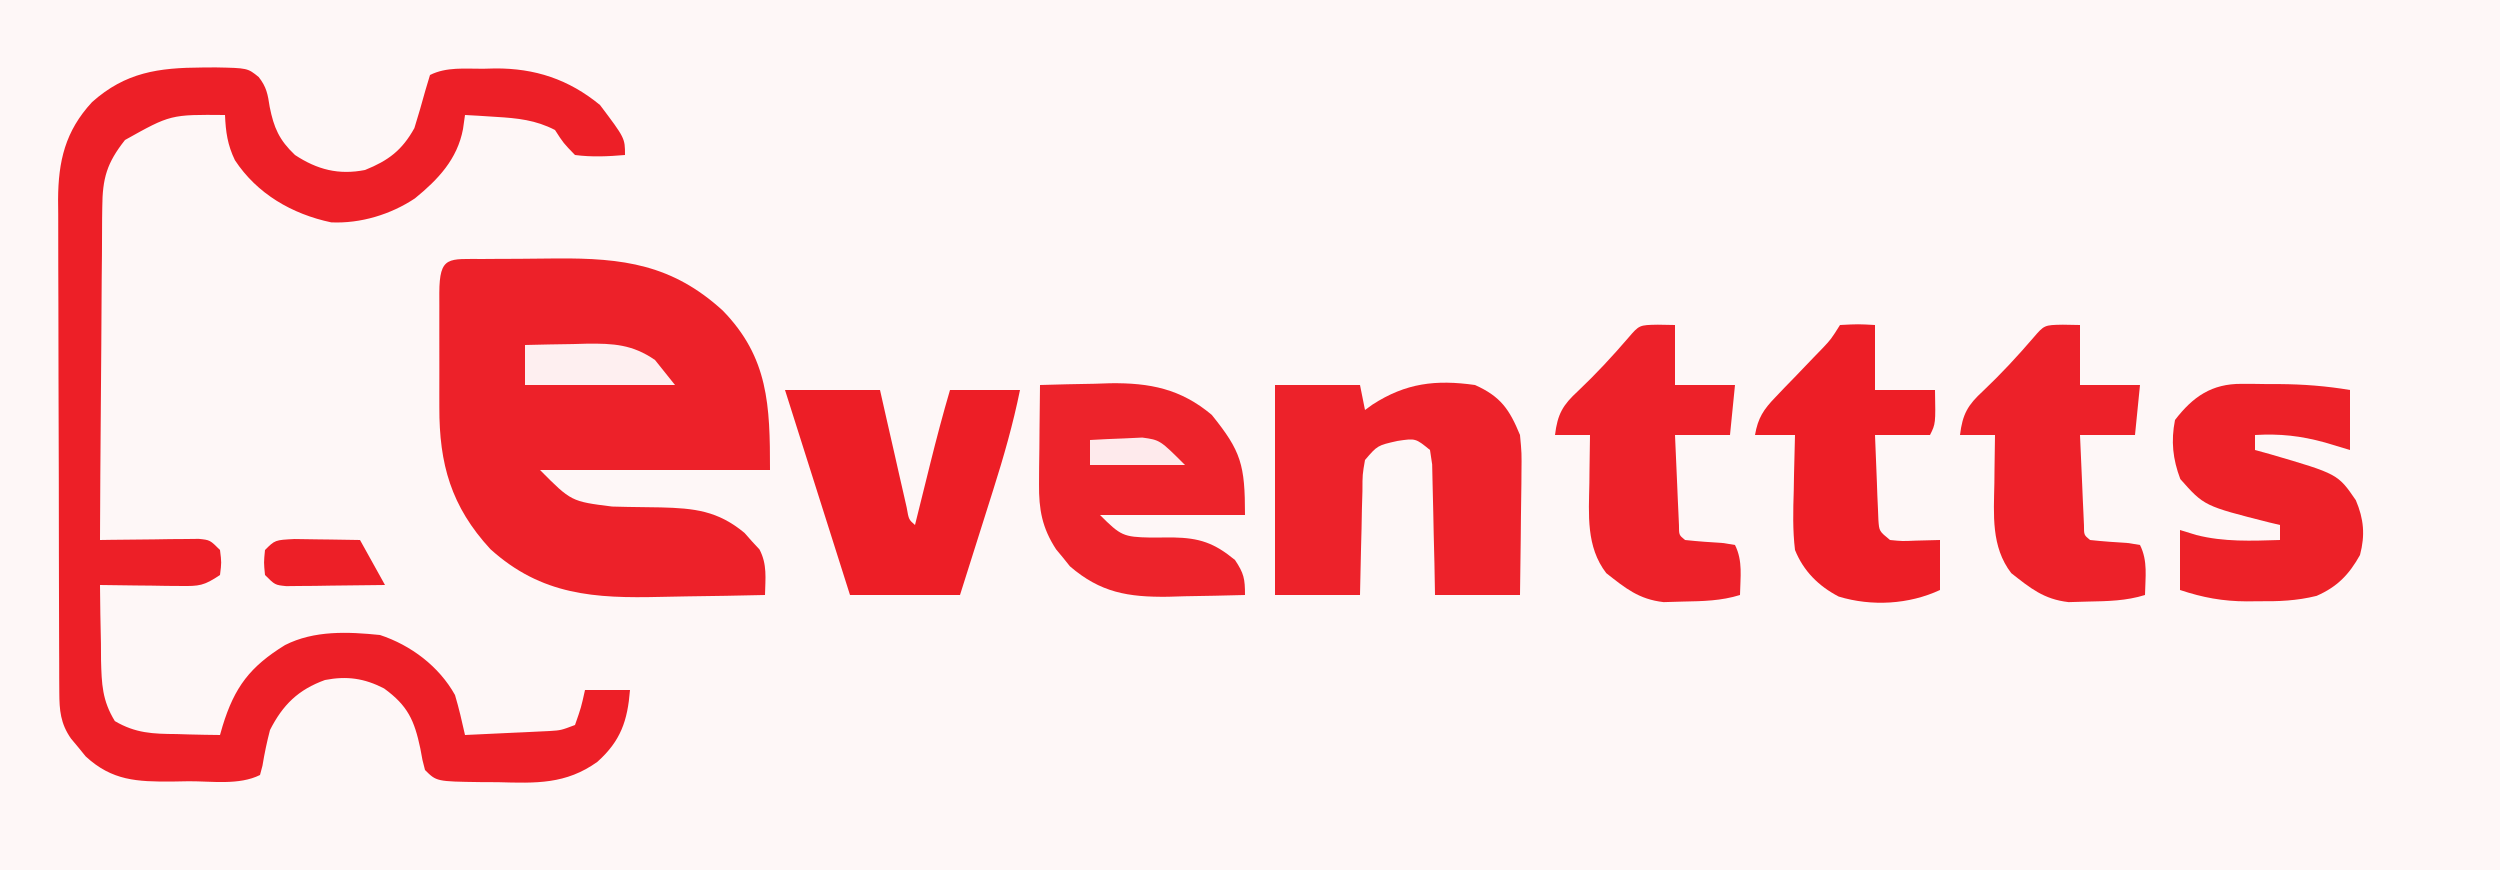 <?xml version="1.0" encoding="UTF-8"?>
<svg version="1.1" xmlns="http://www.w3.org/2000/svg" width="500" height="174">
<rect width="100%" height="100%" fill="#333333" stroke="none"/>
<path d="M0 0 C165 0 330 0 500 0 C500 57.42 500 114.84 500 174 C335 174 170 174 0 174 C0 116.58 0 59.16 0 0 Z " fill="#FEF7F7" transform="translate(0,0)"/>
<path d="M0 0 C0.889 -0.006 1.778 -0.013 2.694 -0.019 C9.075 0.107 9.075 0.107 11.295 1.899 C12.872 3.891 13.121 5.376 13.5 7.875 C14.332 12.042 15.397 14.511 18.562 17.5 C23.02 20.438 27.298 21.533 32.562 20.5 C37.243 18.616 39.974 16.56 42.438 12.125 C43.212 9.628 43.938 7.145 44.625 4.625 C45.089 3.078 45.089 3.078 45.562 1.5 C48.879 -0.158 52.545 0.273 56.188 0.25 C56.97 0.229 57.752 0.209 58.559 0.188 C66.533 0.135 73.309 2.358 79.562 7.5 C84.562 14.136 84.562 14.136 84.562 17.5 C81.182 17.79 77.933 17.942 74.562 17.5 C72.25 15.125 72.25 15.125 70.562 12.5 C66.676 10.494 63.079 10.137 58.75 9.875 C57.589 9.8 56.427 9.725 55.23 9.648 C54.35 9.599 53.47 9.55 52.562 9.5 C52.431 10.428 52.3 11.356 52.164 12.312 C51.025 18.347 47.182 22.402 42.547 26.176 C37.709 29.404 31.642 31.242 25.801 30.973 C17.957 29.316 10.962 25.261 6.543 18.535 C5.065 15.468 4.704 12.892 4.562 9.5 C-6.323 9.4 -6.323 9.4 -15.438 14.5 C-19.074 19.105 -19.944 22.136 -19.983 27.974 C-19.994 28.697 -20.004 29.419 -20.015 30.164 C-20.044 32.534 -20.046 34.903 -20.047 37.273 C-20.062 38.924 -20.079 40.575 -20.097 42.225 C-20.141 46.555 -20.161 50.885 -20.176 55.216 C-20.195 59.64 -20.237 64.064 -20.277 68.488 C-20.353 77.159 -20.403 85.829 -20.438 94.5 C-19.782 94.49 -19.126 94.479 -18.45 94.468 C-15.487 94.427 -12.525 94.401 -9.562 94.375 C-8.53 94.358 -7.497 94.341 -6.434 94.324 C-5.447 94.318 -4.461 94.311 -3.445 94.305 C-2.079 94.289 -2.079 94.289 -0.684 94.273 C1.562 94.5 1.562 94.5 3.562 96.5 C3.875 99 3.875 99 3.562 101.5 C0.309 103.669 -0.571 103.741 -4.324 103.695 C-5.262 103.689 -6.2 103.682 -7.166 103.676 C-8.631 103.651 -8.631 103.651 -10.125 103.625 C-11.607 103.611 -11.607 103.611 -13.119 103.598 C-15.559 103.574 -17.998 103.541 -20.438 103.5 C-20.415 107.397 -20.337 111.291 -20.25 115.188 C-20.244 116.29 -20.238 117.393 -20.232 118.529 C-20.102 123.332 -20.007 126.569 -17.469 130.719 C-13.316 133.159 -9.868 133.279 -5.125 133.312 C-4.289 133.338 -3.453 133.363 -2.592 133.389 C-0.541 133.447 1.511 133.477 3.562 133.5 C3.733 132.908 3.903 132.317 4.078 131.707 C6.483 123.867 9.588 119.82 16.562 115.516 C22.414 112.544 29.174 112.848 35.562 113.5 C41.745 115.539 47.364 119.764 50.562 125.5 C51.355 128.151 51.96 130.796 52.562 133.5 C55.667 133.361 58.771 133.213 61.875 133.062 C62.756 133.023 63.637 132.984 64.545 132.943 C65.816 132.881 65.816 132.881 67.113 132.816 C67.894 132.78 68.674 132.743 69.478 132.705 C71.756 132.559 71.756 132.559 74.562 131.5 C75.792 127.988 75.792 127.988 76.562 124.5 C79.532 124.5 82.502 124.5 85.562 124.5 C85.071 130.638 83.717 134.676 79.045 138.859 C72.738 143.394 66.737 143.151 59.188 142.938 C58 142.932 56.813 142.926 55.59 142.92 C46.858 142.795 46.858 142.795 44.562 140.5 C44.035 138.512 44.035 138.512 43.625 136.188 C42.44 130.584 41.133 127.639 36.375 124.188 C32.42 122.148 28.934 121.657 24.562 122.5 C19.235 124.428 16.151 127.419 13.562 132.5 C12.943 134.875 12.452 137.223 12.055 139.645 C11.892 140.257 11.73 140.869 11.562 141.5 C7.378 143.592 1.91 142.729 -2.688 142.75 C-3.821 142.771 -4.954 142.791 -6.121 142.812 C-13.025 142.845 -18.01 142.661 -23.301 137.781 C-23.779 137.193 -24.257 136.606 -24.75 136 C-25.241 135.412 -25.732 134.824 -26.238 134.219 C-28.347 131.197 -28.565 128.539 -28.578 124.972 C-28.584 124.044 -28.589 123.116 -28.595 122.16 C-28.596 121.144 -28.597 120.128 -28.599 119.081 C-28.604 118.009 -28.609 116.937 -28.614 115.833 C-28.628 112.279 -28.635 108.726 -28.641 105.172 C-28.646 102.704 -28.652 100.237 -28.658 97.769 C-28.668 92.591 -28.674 87.412 -28.678 82.234 C-28.683 75.602 -28.707 68.97 -28.736 62.337 C-28.754 57.238 -28.76 52.139 -28.761 47.04 C-28.764 44.595 -28.772 42.15 -28.785 39.705 C-28.802 36.282 -28.8 32.86 -28.794 29.437 C-28.803 28.428 -28.812 27.42 -28.822 26.382 C-28.777 18.754 -27.415 12.743 -22.031 6.922 C-15.321 0.935 -8.724 0.048 0 0 Z " fill="#ED1F27" transform="translate(40.438,13.5)"/>
<path d="M0 0 C0.774 -0.006 1.548 -0.011 2.345 -0.017 C3.992 -0.027 5.639 -0.033 7.286 -0.037 C9.775 -0.047 12.263 -0.078 14.752 -0.109 C27.945 -0.197 37.824 1.079 47.941 10.328 C57.093 19.724 57.379 29.307 57.379 42.203 C42.199 42.203 27.019 42.203 11.379 42.203 C17.627 48.491 17.627 48.491 25.809 49.512 C26.851 49.537 27.894 49.562 28.969 49.588 C31.151 49.623 33.333 49.654 35.516 49.682 C42.238 49.852 46.941 50.345 52.277 54.781 C52.765 55.333 53.252 55.885 53.754 56.453 C54.257 56.995 54.759 57.536 55.277 58.094 C56.855 61.115 56.448 63.844 56.379 67.203 C51.187 67.328 45.996 67.418 40.803 67.478 C39.042 67.503 37.28 67.537 35.52 67.58 C22.354 67.898 11.695 67.294 1.441 58.016 C-6.408 49.482 -8.783 41.023 -8.754 29.656 C-8.755 28.844 -8.756 28.033 -8.757 27.196 C-8.757 25.488 -8.756 23.781 -8.751 22.073 C-8.746 19.448 -8.751 16.824 -8.758 14.199 C-8.757 12.539 -8.756 10.879 -8.754 9.219 C-8.756 8.43 -8.758 7.642 -8.76 6.829 C-8.727 -0.75 -6.902 0.039 0 0 Z " fill="#ED2129" transform="translate(96.621,51.797)"/>
<path d="M0 0 C5.61 0 11.22 0 17 0 C17.33 1.65 17.66 3.3 18 5 C18.499 4.639 18.998 4.278 19.512 3.906 C26.184 -0.406 32.166 -1.104 40 0 C45.145 2.306 46.889 4.875 49 10 C49.341 13.619 49.341 13.619 49.293 17.586 C49.289 18.288 49.284 18.99 49.28 19.713 C49.263 21.934 49.226 24.154 49.188 26.375 C49.172 27.889 49.159 29.404 49.146 30.918 C49.116 34.613 49.057 38.305 49 42 C43.39 42 37.78 42 32 42 C31.944 38.895 31.944 38.895 31.887 35.727 C31.838 33.724 31.789 31.722 31.738 29.72 C31.704 28.327 31.676 26.934 31.654 25.541 C31.62 23.54 31.566 21.54 31.512 19.539 C31.486 18.335 31.459 17.13 31.432 15.889 C31.29 14.936 31.147 13.982 31 13 C28.114 10.644 28.114 10.644 24.5 11.188 C20.495 12.084 20.495 12.084 18 15 C17.493 17.901 17.493 17.901 17.488 21.199 C17.453 22.408 17.417 23.616 17.381 24.861 C17.358 26.124 17.336 27.387 17.312 28.688 C17.278 29.962 17.244 31.236 17.209 32.549 C17.126 35.699 17.062 38.849 17 42 C11.39 42 5.78 42 0 42 C0 28.14 0 14.28 0 0 Z " fill="#ED222A" transform="translate(255,77)"/>
<path d="M0 0 C3.646 -0.118 7.291 -0.188 10.938 -0.25 C12.47 -0.3 12.47 -0.3 14.033 -0.352 C21.981 -0.453 28.151 0.768 34.34 5.965 C40.249 13.262 41 15.946 41 26 C31.43 26 21.86 26 12 26 C16.135 30.135 16.669 30.406 22.102 30.512 C23.609 30.504 25.117 30.496 26.625 30.488 C31.871 30.59 34.809 31.548 39 35 C40.782 37.673 41 38.738 41 42 C37 42.117 33.001 42.188 29 42.25 C27.875 42.284 26.749 42.317 25.59 42.352 C17.618 42.445 12.084 41.525 5.977 36.254 C5.531 35.696 5.085 35.138 4.625 34.562 C4.164 34.007 3.702 33.451 3.227 32.879 C0.425 28.588 -0.245 24.909 -0.195 19.824 C-0.189 18.667 -0.182 17.51 -0.176 16.318 C-0.159 15.12 -0.142 13.922 -0.125 12.688 C-0.116 11.47 -0.107 10.252 -0.098 8.998 C-0.074 5.998 -0.041 2.999 0 0 Z " fill="#ED232B" transform="translate(208,77)"/>
<path d="M0 0 C6.27 0 12.54 0 19 0 C19.632 2.798 19.632 2.798 20.277 5.652 C20.831 8.081 21.384 10.509 21.938 12.938 C22.354 14.785 22.354 14.785 22.779 16.67 C23.047 17.84 23.314 19.01 23.59 20.215 C23.836 21.299 24.082 22.383 24.336 23.5 C24.756 25.923 24.756 25.923 26 27 C26.141 26.431 26.282 25.862 26.427 25.275 C27.075 22.662 27.725 20.05 28.375 17.438 C28.597 16.542 28.818 15.647 29.047 14.725 C30.277 9.787 31.567 4.882 33 0 C37.62 0 42.24 0 47 0 C45.616 6.803 43.744 13.354 41.645 19.969 C40.895 22.331 40.151 24.695 39.406 27.059 C37.942 31.707 36.471 36.353 35 41 C27.74 41 20.48 41 13 41 C8.71 27.47 4.42 13.94 0 0 Z " fill="#ED1E26" transform="translate(157,78)"/>
<path d="M0 0 C0.813 0.002 1.626 0.004 2.463 0.006 C3.725 0.024 3.725 0.024 5.012 0.043 C5.841 0.044 6.671 0.044 7.525 0.045 C12.347 0.079 16.945 0.428 21.699 1.23 C21.699 5.19 21.699 9.15 21.699 13.23 C20.049 12.735 18.399 12.24 16.699 11.73 C11.82 10.386 7.734 9.945 2.699 10.23 C2.699 11.22 2.699 12.21 2.699 13.23 C3.712 13.51 4.726 13.79 5.77 14.078 C19.271 18.025 19.271 18.025 22.867 23.277 C24.472 27.044 24.748 30.268 23.699 34.23 C21.506 38.161 19.153 40.593 15.016 42.406 C11.011 43.402 7.369 43.524 3.262 43.48 C2.537 43.488 1.812 43.496 1.064 43.504 C-3.749 43.487 -7.732 42.747 -12.301 41.23 C-12.301 37.27 -12.301 33.31 -12.301 29.23 C-11.228 29.56 -10.156 29.89 -9.051 30.23 C-3.509 31.646 2.02 31.401 7.699 31.23 C7.699 30.24 7.699 29.25 7.699 28.23 C6.986 28.06 6.274 27.89 5.539 27.715 C-7.474 24.422 -7.474 24.422 -12.238 19.043 C-13.751 15.038 -14.128 11.45 -13.301 7.23 C-9.713 2.546 -5.93 -0.033 0 0 Z " fill="#ED2128" transform="translate(448.301,76.77)"/>
<path d="M0 0 C1.134 0.021 2.269 0.041 3.438 0.062 C3.438 4.022 3.438 7.982 3.438 12.062 C7.397 12.062 11.357 12.062 15.438 12.062 C15.107 15.363 14.777 18.663 14.438 22.062 C10.807 22.062 7.178 22.062 3.438 22.062 C3.578 25.375 3.724 28.688 3.875 32 C3.914 32.946 3.954 33.891 3.994 34.865 C4.036 35.764 4.078 36.663 4.121 37.59 C4.158 38.422 4.194 39.255 4.232 40.113 C4.231 42.066 4.231 42.066 5.438 43.062 C8.018 43.345 10.598 43.511 13.188 43.684 C14.301 43.871 14.301 43.871 15.438 44.062 C17.045 47.277 16.495 50.499 16.438 54.062 C12.665 55.24 8.997 55.3 5.062 55.375 C3.776 55.412 2.49 55.45 1.164 55.488 C-3.817 54.919 -6.475 52.703 -10.312 49.688 C-14.368 44.415 -13.804 37.978 -13.688 31.688 C-13.678 30.761 -13.669 29.834 -13.66 28.879 C-13.637 26.606 -13.604 24.335 -13.562 22.062 C-15.873 22.062 -18.183 22.062 -20.562 22.062 C-20.058 17.89 -19.017 16.074 -15.938 13.25 C-12.372 9.871 -9.11 6.354 -5.91 2.629 C-3.704 0.065 -3.704 0.065 0 0 Z " fill="#ED2129" transform="translate(412.562,64.938)"/>
<path d="M0 0 C1.134 0.021 2.269 0.041 3.438 0.062 C3.438 4.022 3.438 7.982 3.438 12.062 C7.397 12.062 11.357 12.062 15.438 12.062 C15.107 15.363 14.777 18.663 14.438 22.062 C10.807 22.062 7.178 22.062 3.438 22.062 C3.578 25.375 3.724 28.688 3.875 32 C3.914 32.946 3.954 33.891 3.994 34.865 C4.036 35.764 4.078 36.663 4.121 37.59 C4.158 38.422 4.194 39.255 4.232 40.113 C4.231 42.066 4.231 42.066 5.438 43.062 C8.018 43.345 10.598 43.511 13.188 43.684 C14.301 43.871 14.301 43.871 15.438 44.062 C17.045 47.277 16.495 50.499 16.438 54.062 C12.665 55.24 8.997 55.3 5.062 55.375 C3.776 55.412 2.49 55.45 1.164 55.488 C-3.817 54.919 -6.475 52.703 -10.312 49.688 C-14.368 44.415 -13.804 37.978 -13.688 31.688 C-13.678 30.761 -13.669 29.834 -13.66 28.879 C-13.637 26.606 -13.604 24.335 -13.562 22.062 C-15.873 22.062 -18.183 22.062 -20.562 22.062 C-20.058 17.89 -19.017 16.074 -15.938 13.25 C-12.372 9.871 -9.11 6.354 -5.91 2.629 C-3.704 0.065 -3.704 0.065 0 0 Z " fill="#ED2129" transform="translate(331.562,64.938)"/>
<path d="M0 0 C3.625 -0.188 3.625 -0.188 7 0 C7 4.29 7 8.58 7 13 C10.96 13 14.92 13 19 13 C19.125 19.75 19.125 19.75 18 22 C14.37 22 10.74 22 7 22 C7.114 25.126 7.24 28.25 7.375 31.375 C7.406 32.264 7.437 33.154 7.469 34.07 C7.507 34.921 7.546 35.772 7.586 36.648 C7.633 37.827 7.633 37.827 7.681 39.029 C7.84 41.23 7.84 41.23 10 43 C12.44 43.243 12.44 43.243 15.125 43.125 C17.538 43.063 17.538 43.063 20 43 C20 46.3 20 49.6 20 53 C13.773 55.894 6.342 56.32 -0.262 54.312 C-4.299 52.211 -7.305 49.206 -9 45 C-9.479 41.028 -9.378 37.119 -9.25 33.125 C-9.232 32.055 -9.214 30.985 -9.195 29.883 C-9.148 27.254 -9.083 24.628 -9 22 C-11.64 22 -14.28 22 -17 22 C-16.412 18.598 -15.294 16.901 -12.91 14.434 C-12.291 13.783 -11.671 13.133 -11.033 12.463 C-10.383 11.795 -9.733 11.126 -9.062 10.438 C-7.781 9.105 -6.501 7.77 -5.223 6.434 C-4.368 5.553 -4.368 5.553 -3.496 4.654 C-1.803 2.864 -1.803 2.864 0 0 Z " fill="#ED1E26" transform="translate(368,65)"/>
<path d="M0 0 C3.208 -0.088 6.416 -0.141 9.625 -0.188 C10.529 -0.213 11.432 -0.238 12.363 -0.264 C17.664 -0.322 21.495 -0.118 26 3 C27.32 4.65 28.64 6.3 30 8 C20.1 8 10.2 8 0 8 C0 5.36 0 2.72 0 0 Z " fill="#FEEFF0" transform="translate(105,69)"/>
<path d="M0 0 C1.57 0.013 3.141 0.037 4.711 0.07 C5.513 0.079 6.315 0.088 7.141 0.098 C9.123 0.121 11.104 0.157 13.086 0.195 C15.561 4.65 15.561 4.65 18.086 9.195 C14.461 9.249 10.836 9.289 7.211 9.32 C6.178 9.337 5.146 9.354 4.082 9.371 C3.096 9.378 2.11 9.384 1.094 9.391 C-0.273 9.406 -0.273 9.406 -1.667 9.422 C-3.914 9.195 -3.914 9.195 -5.914 7.195 C-6.164 4.695 -6.164 4.695 -5.914 2.195 C-3.914 0.195 -3.914 0.195 0 0 Z " fill="#ED1F27" transform="translate(58.914,107.805)"/>
<path d="M0 0 C2.227 -0.136 4.457 -0.232 6.688 -0.312 C8.55 -0.4 8.55 -0.4 10.449 -0.488 C14 0 14 0 19 5 C12.73 5 6.46 5 0 5 C0 3.35 0 1.7 0 0 Z " fill="#FEEAEC" transform="translate(218,88)"/>
</svg>
